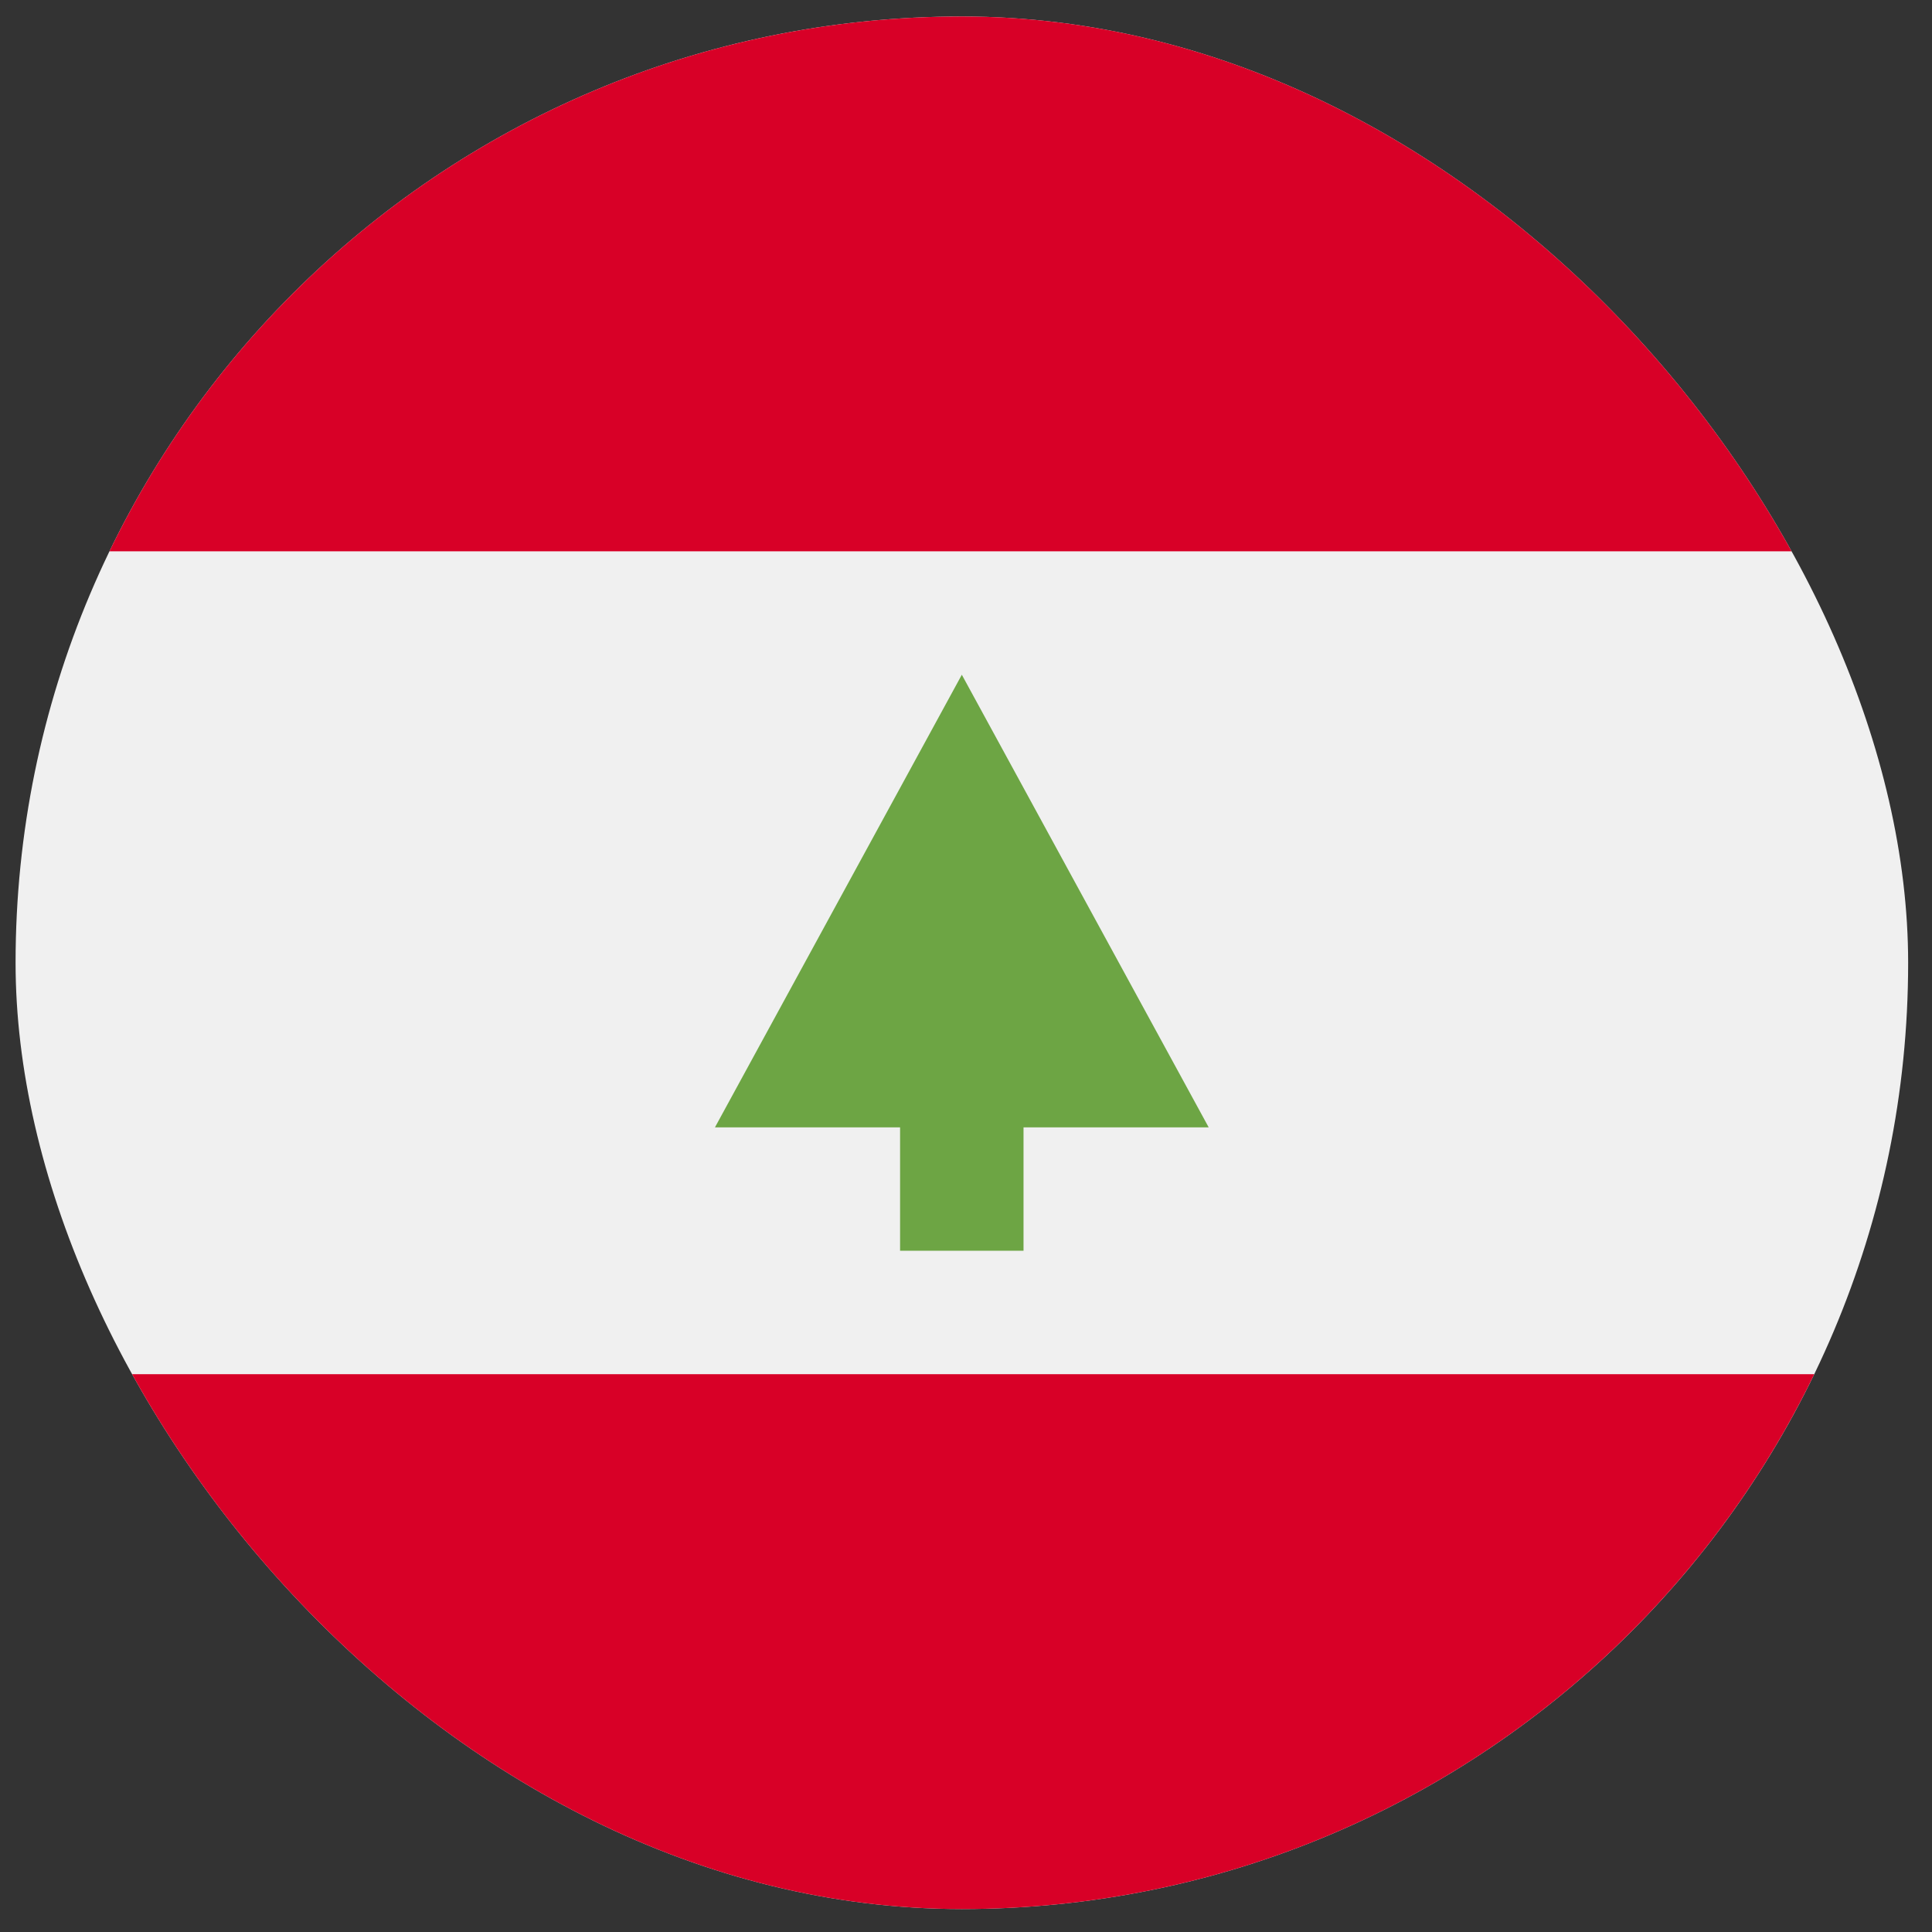<svg width="49" height="49" viewBox="0 0 49 49" fill="none" xmlns="http://www.w3.org/2000/svg">
<rect x="0" y="0" width="49" height="49" fill="#333333" stroke="none"/>
<g clip-path="url(#clip0_2743_1562)">
<path d="M24.395 48.418C37.649 48.418 48.395 37.673 48.395 24.418C48.395 11.163 37.649 0.418 24.395 0.418C11.14 0.418 0.395 11.163 0.395 24.418C0.395 37.673 11.14 48.418 24.395 48.418Z" fill="#F0F0F0"/>
<path d="M24.394 0.418C14.879 0.418 6.657 5.955 2.775 13.983H46.012C42.13 5.955 33.909 0.418 24.394 0.418Z" fill="#D80027"/>
<path d="M24.394 48.419C33.909 48.419 42.13 42.881 46.013 34.853H2.775C6.657 42.881 14.879 48.419 24.394 48.419Z" fill="#D80027"/>
<path d="M30.655 28.592L24.394 17.113L18.133 28.592H22.828V31.722H25.959V28.592H30.655Z" fill="#6DA544"/>
</g>
<defs>
<clipPath id="clip0_2743_1562">
<rect x="0.395" y="0.418" width="48" height="48" rx="24" fill="white"/>
</clipPath>
</defs>
</svg>
